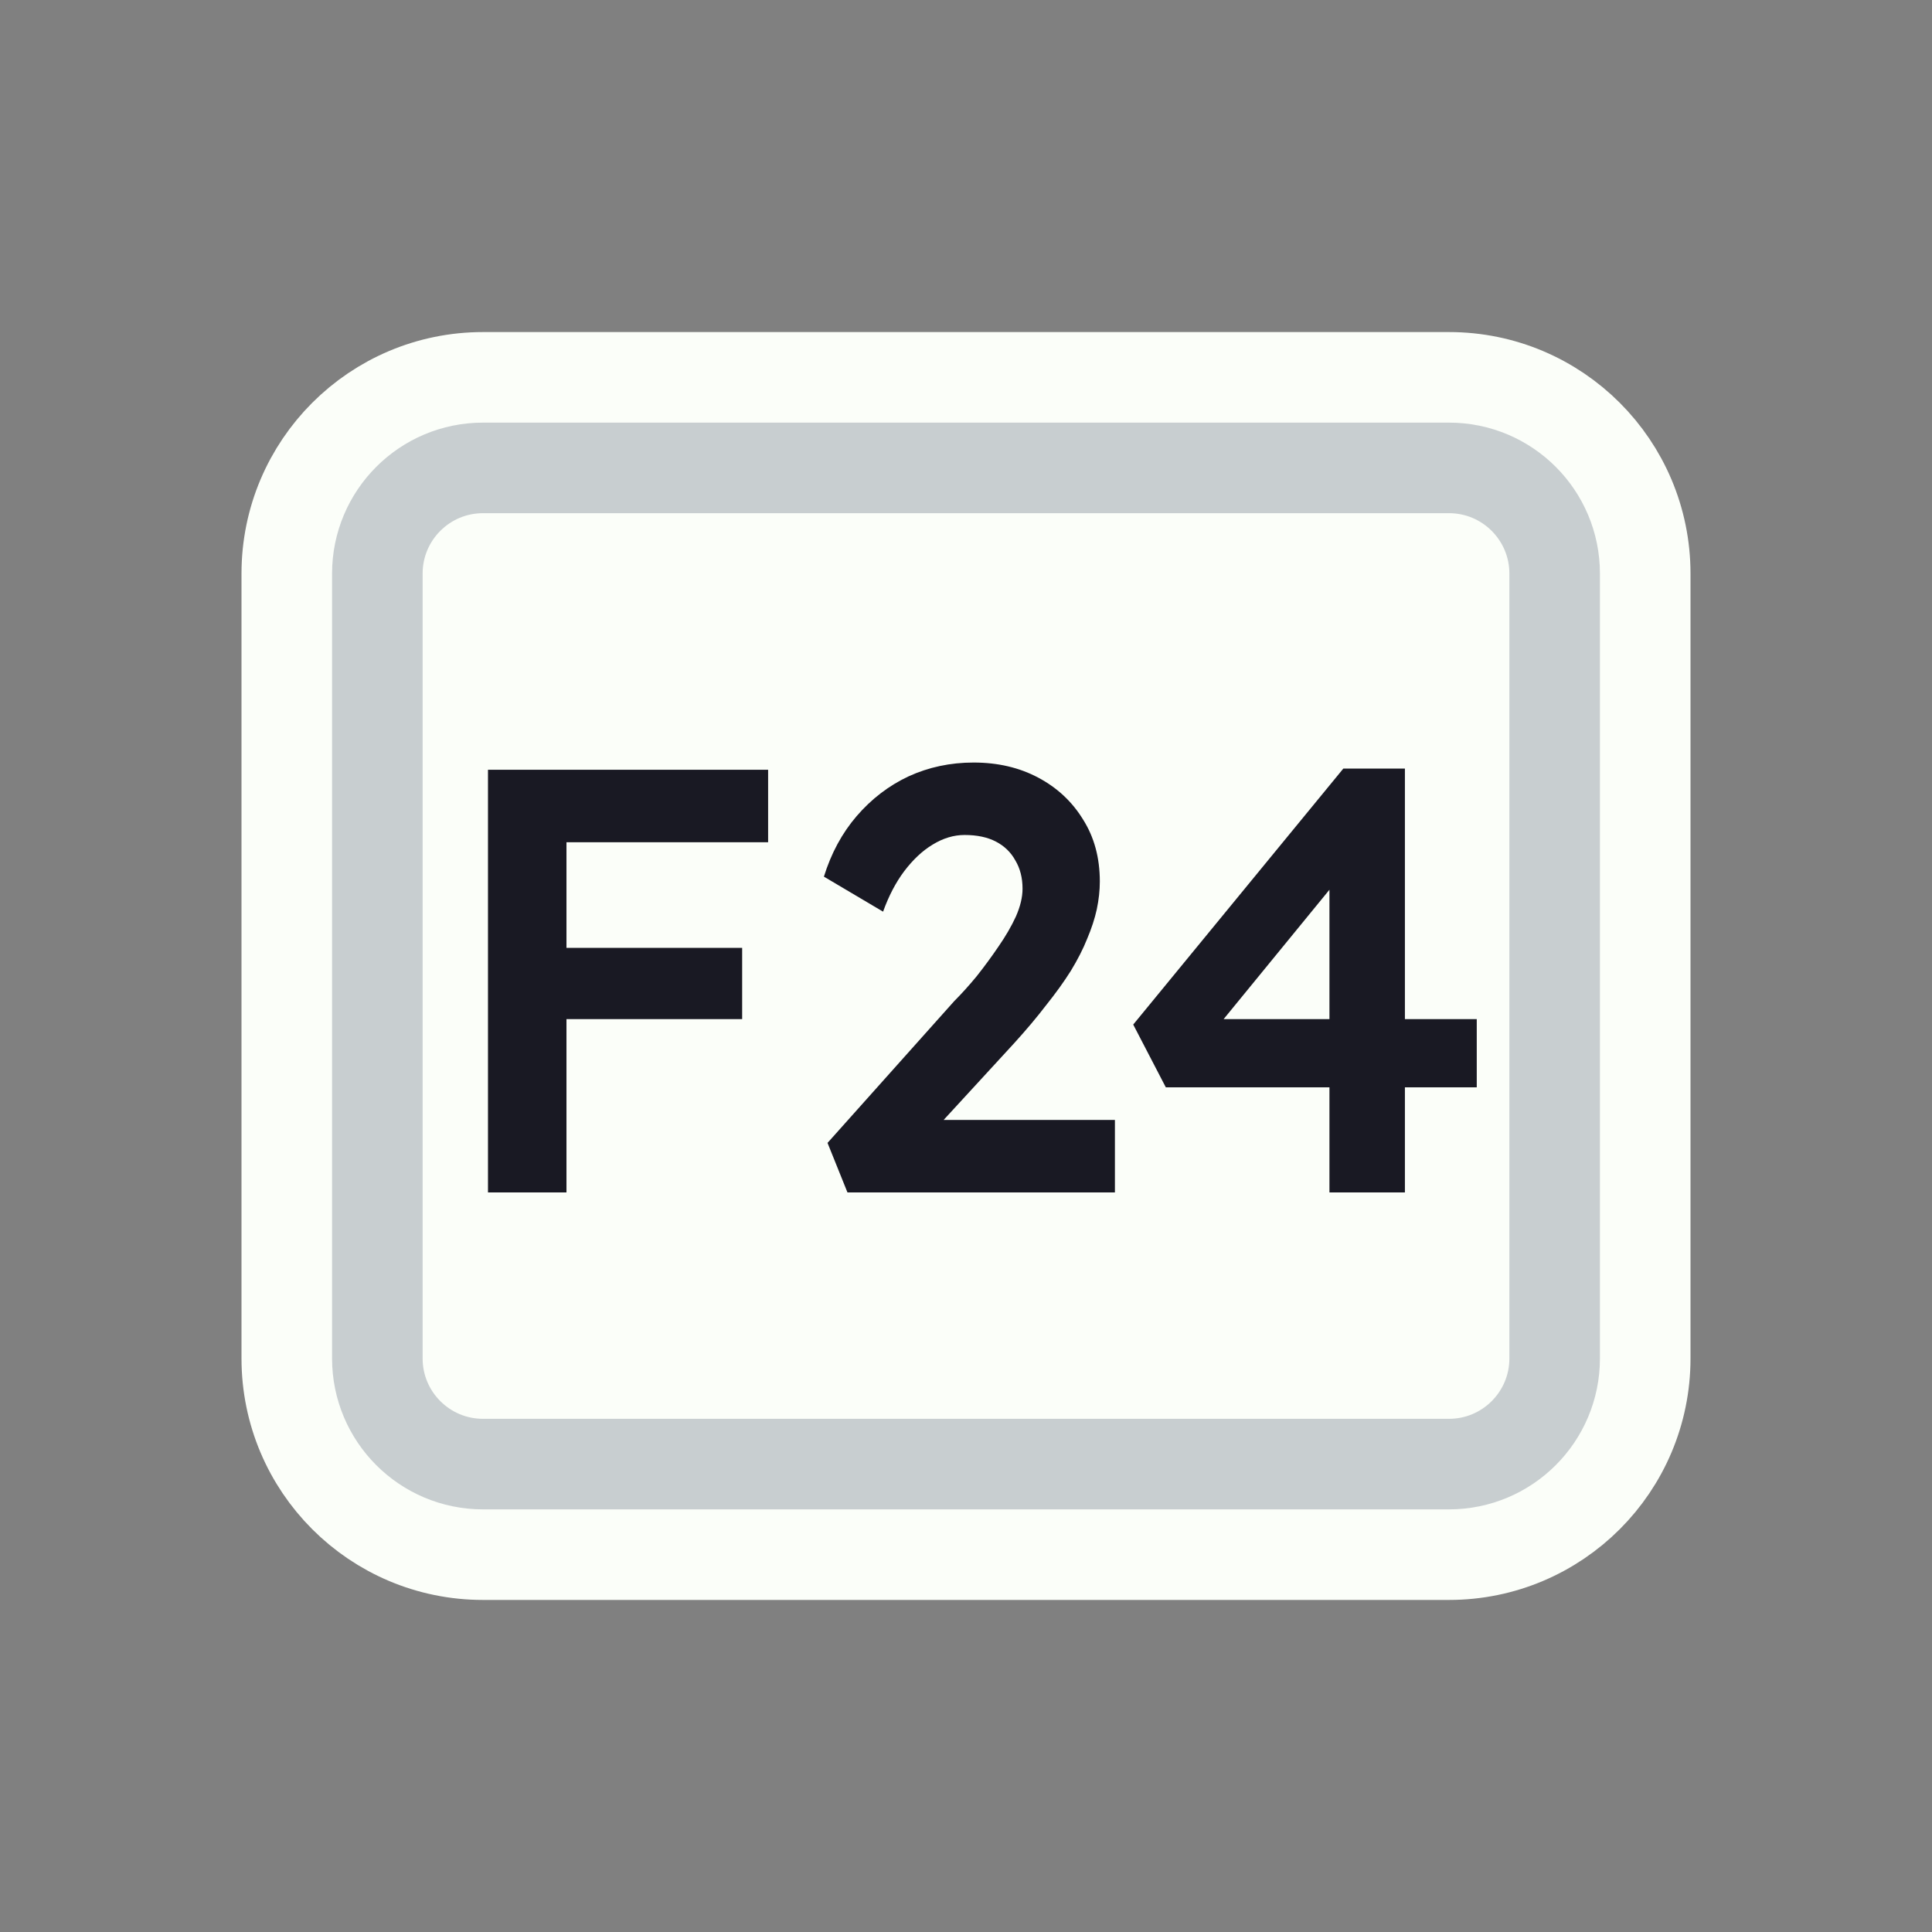 <svg width="128" height="128" viewBox="0 0 128 128" fill="none" xmlns="http://www.w3.org/2000/svg">
<rect x="0" y="0" width="128" height="128" fill="#808080" stroke="none"/>
<path d="M52 25H76H96C103.18 25 109 30.82 109 38V38.8V55.6V90C109 97.18 103.18 103 96 103H76H64H52H32C24.82 103 19 97.18 19 90V55.6V38C19 30.82 24.82 25 32 25H52Z" fill="#FBFEF9" stroke="#FBFEF9" stroke-width="6"/>
<path d="M53.5 31H74.5H96C99.866 31 103 34.134 103 38V42.4V56.8V90C103 93.866 99.866 97 96 97H74.5H64H53.5H32C28.134 97 25 93.866 25 90V56.8V38C25 34.134 28.134 31 32 31H53.5Z" stroke="#C8CED0" stroke-width="6"/>
<path d="M32.33 79V51H37.53V79H32.33ZM34.73 67.52V62.8H49.17V67.52H34.73ZM34.73 55.8V51H50.89V55.8H34.73ZM56.146 79L54.826 75.72L63.226 66.32C63.706 65.84 64.2 65.293 64.706 64.68C65.213 64.04 65.693 63.387 66.146 62.72C66.626 62.027 67.013 61.36 67.306 60.72C67.6 60.053 67.746 59.44 67.746 58.88C67.746 58.16 67.586 57.533 67.266 57C66.973 56.467 66.546 56.053 65.986 55.76C65.426 55.467 64.733 55.32 63.906 55.32C63.186 55.32 62.48 55.533 61.786 55.96C61.12 56.36 60.493 56.947 59.906 57.72C59.346 58.467 58.88 59.36 58.506 60.4L54.586 58.08C55.066 56.533 55.786 55.2 56.746 54.08C57.733 52.933 58.88 52.053 60.186 51.44C61.52 50.827 62.96 50.52 64.506 50.52C66.106 50.52 67.533 50.853 68.786 51.52C70.04 52.187 71.026 53.107 71.746 54.28C72.493 55.453 72.866 56.827 72.866 58.4C72.866 58.987 72.8 59.6 72.666 60.24C72.533 60.853 72.32 61.507 72.026 62.2C71.76 62.867 71.4 63.573 70.946 64.32C70.493 65.04 69.946 65.8 69.306 66.6C68.693 67.4 67.986 68.24 67.186 69.12L60.826 76.04L60.026 74.2H73.866V79H56.146ZM88.079 79V56.4L89.999 56.6L80.479 68.24L80.039 67.52H97.839V72.04H77.239L75.079 67.88L88.999 50.92H93.079V79H88.079Z" fill="#191923"/>
</svg>
